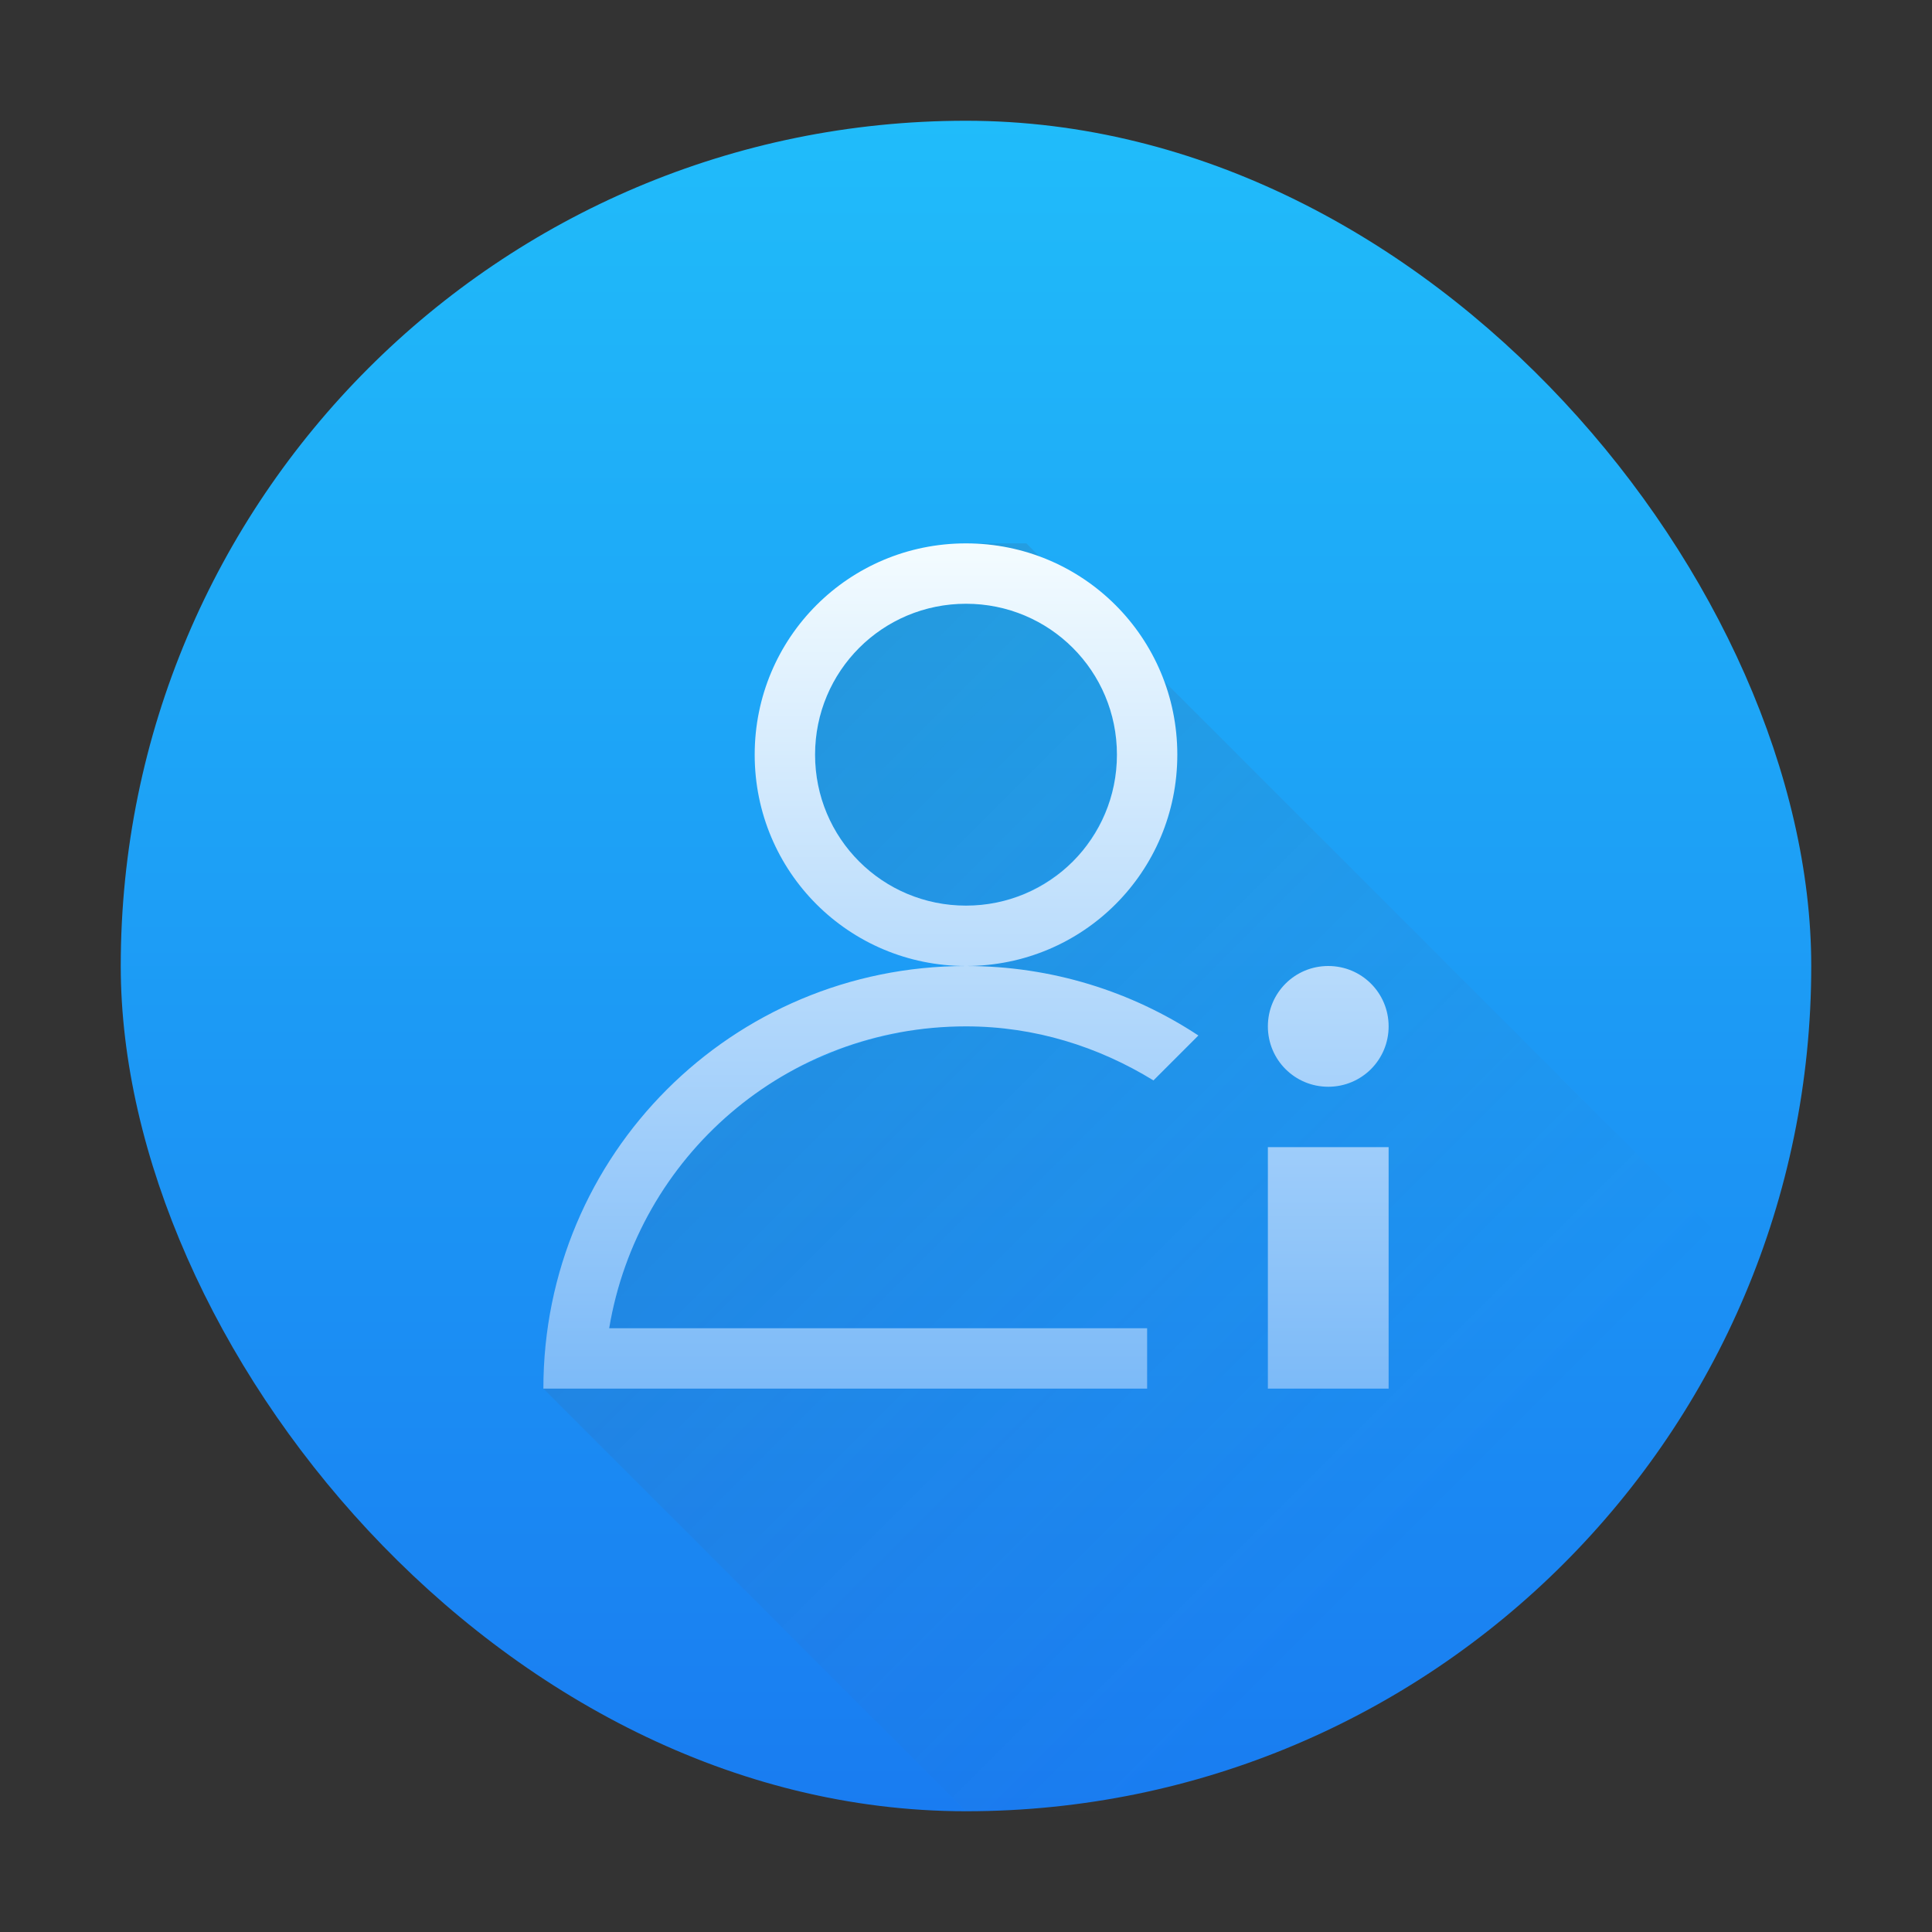 <?xml version="1.0" encoding="UTF-8" standalone="no"?>
<!-- Created with Inkscape (http://www.inkscape.org/) -->

<svg
   xmlns:dc="http://purl.org/dc/elements/1.1/"
   xmlns:cc="http://creativecommons.org/ns#"
   xmlns:rdf="http://www.w3.org/1999/02/22-rdf-syntax-ns#"
   xmlns:svg="http://www.w3.org/2000/svg"
   xmlns="http://www.w3.org/2000/svg"
   xmlns:xlink="http://www.w3.org/1999/xlink"
   xmlns:sodipodi="http://sodipodi.sourceforge.net/DTD/sodipodi-0.dtd"
   xmlns:inkscape="http://www.inkscape.org/namespaces/inkscape"
   width="32"
   height="32"
   id="svg5453"
   version="1.1"
   inkscape:version="0.48+devel r"
   sodipodi:docname="preferences-desktop-user.svg">
  <rect width="100%" height="100%" fill="#333333" stroke="none"/>
  <defs
     id="defs5455">
    <linearGradient
       inkscape:collect="always"
       id="linearGradient4143">
      <stop
         style="stop-color:#197cf1;stop-opacity:1"
         offset="0"
         id="stop4145" />
      <stop
         style="stop-color:#20bcfa;stop-opacity:1"
         offset="1"
         id="stop4147" />
    </linearGradient>
    <linearGradient
       inkscape:collect="always"
       xlink:href="#linearGradient4143"
       id="linearGradient4149"
       x1="400.571"
       y1="545.798"
       x2="400.571"
       y2="517.798"
       gradientUnits="userSpaceOnUse" />
    <linearGradient
       id="linearGradient4290"
       inkscape:collect="always">
      <stop
         id="stop4292"
         offset="0"
         style="stop-color:#7cbaf8;stop-opacity:1" />
      <stop
         id="stop4294"
         offset="1"
         style="stop-color:#f4fcff;stop-opacity:1" />
    </linearGradient>
    <linearGradient
       inkscape:collect="always"
       xlink:href="#linearGradient4290"
       id="linearGradient4321"
       x1="16"
       y1="23"
       x2="16"
       y2="9"
       gradientUnits="userSpaceOnUse" />
    <linearGradient
       inkscape:collect="always"
       id="linearGradient4410">
      <stop
         style="stop-color:#383e51;stop-opacity:1"
         offset="0"
         id="stop4412" />
      <stop
         style="stop-color:#655c6f;stop-opacity:0"
         offset="1"
         id="stop4414" />
    </linearGradient>
    <linearGradient
       inkscape:collect="always"
       xlink:href="#linearGradient4410"
       id="linearGradient4490"
       x1="392.571"
       y1="524.798"
       x2="408.571"
       y2="540.798"
       gradientUnits="userSpaceOnUse"
       gradientTransform="translate(-384.571,-515.798)" />
  </defs>
  <sodipodi:namedview
     id="base"
     pagecolor="#ffffff"
     bordercolor="#666666"
     borderopacity="1.0"
     inkscape:pageopacity="0"
     inkscape:pageshadow="2"
     inkscape:zoom="15.999999"
     inkscape:cx="12.13533"
     inkscape:cy="11.140625"
     inkscape:document-units="px"
     inkscape:current-layer="layer1"
     showgrid="true"
     fit-margin-top="0"
     fit-margin-left="0"
     fit-margin-right="0"
     fit-margin-bottom="0"
     inkscape:window-width="1366"
     inkscape:window-height="669"
     inkscape:window-x="-4"
     inkscape:window-y="25"
     inkscape:window-maximized="1"
     inkscape:showpageshadow="false"
     borderlayer="true"
     showguides="true">
    <inkscape:grid
       type="xygrid"
       id="grid4063" />
    <sodipodi:guide
       position="1.1650391e-05,32"
       orientation="32,0"
       id="guide4157" />
    <sodipodi:guide
       position="1.1650391e-05,2.6367188e-05"
       orientation="0,32"
       id="guide4159" />
    <sodipodi:guide
       position="32,2.6367188e-05"
       orientation="-32,0"
       id="guide4161" />
    <sodipodi:guide
       position="32,32"
       orientation="0,-32"
       id="guide4163" />
    <sodipodi:guide
       position="2,30"
       orientation="28,0"
       id="guide4167" />
    <sodipodi:guide
       position="2,2"
       orientation="0,28"
       id="guide4169" />
    <sodipodi:guide
       position="30,2"
       orientation="-28,0"
       id="guide4171" />
    <sodipodi:guide
       position="30,30"
       orientation="0,-28"
       id="guide4173" />
    <sodipodi:guide
       position="2,30"
       orientation="28,0"
       id="guide4181" />
    <sodipodi:guide
       position="2,2"
       orientation="0,14"
       id="guide4183" />
    <sodipodi:guide
       position="16,2"
       orientation="-28,0"
       id="guide4185" />
    <sodipodi:guide
       position="16,30"
       orientation="0,-14"
       id="guide4187" />
    <sodipodi:guide
       position="9,23"
       orientation="14,0"
       id="guide4193" />
    <sodipodi:guide
       position="9,9"
       orientation="0,14"
       id="guide4195" />
    <sodipodi:guide
       position="23,9"
       orientation="-14,0"
       id="guide4197" />
    <sodipodi:guide
       position="23,23"
       orientation="0,-14"
       id="guide4199" />
  </sodipodi:namedview>
  <g
     inkscape:label="Capa 1"
     inkscape:groupmode="layer"
     id="layer1"
     transform="translate(-384.571,-515.798)">
    <rect
       style="opacity:1;fill:url(#linearGradient4149);fill-opacity:1;stroke:none"
       id="rect4130"
       width="28"
       height="28"
       x="386.571"
       y="517.798"
       ry="14" />
    <path
       style="opacity:0.2;fill:url(#linearGradient4490);fill-opacity:1;fill-rule:evenodd;stroke:none;stroke-width:1px;stroke-linecap:butt;stroke-linejoin:miter;stroke-opacity:1"
       d="M 16 9 C 16.218 9 16.429 9.022 16.635 9.062 C 16.636 9.063 16.637 9.062 16.639 9.062 C 16.844 9.1 17.04 9.161 17.23 9.232 L 17 9 L 16 9 z M 16 10 C 14.788 10 13.783 10.853 13.551 11.994 C 13.518 12.157 13.5 12.327 13.5 12.5 C 13.5 13.885 14.615 15 16 15 C 16.587 15 17.119 14.791 17.545 14.455 L 16 16 L 14.887 17.113 C 14.567 17.175 14.255 17.255 13.955 17.363 C 13.955 17.363 13.953 17.363 13.953 17.363 C 13.731 17.459 13.507 17.552 13.287 17.65 C 13.219 17.681 13.155 17.718 13.088 17.75 C 12.519 18.065 12.012 18.473 11.576 18.949 C 11.576 18.949 11.574 18.951 11.574 18.951 C 11.331 19.217 11.111 19.506 10.918 19.812 C 10.824 19.962 10.737 20.116 10.656 20.273 C 10.646 20.293 10.639 20.313 10.629 20.332 C 10.559 20.471 10.494 20.613 10.436 20.758 C 10.415 20.809 10.398 20.862 10.379 20.914 C 10.333 21.037 10.288 21.159 10.25 21.285 C 10.234 21.34 10.222 21.397 10.207 21.453 C 10.173 21.581 10.139 21.709 10.113 21.84 C 10.11 21.858 10.108 21.876 10.105 21.895 L 9 23 L 16 30 L 30 30 L 30 20 L 29 21 L 20 12 L 19.268 11.27 C 19.339 11.46 19.4 11.656 19.438 11.861 C 19.438 11.863 19.437 11.864 19.438 11.865 C 19.475 12.072 19.5 12.282 19.5 12.5 L 17.955 14.045 C 18.291 13.619 18.5 13.087 18.5 12.5 C 18.5 11.115 17.385 10 16 10 z "
       transform="translate(384.571,515.798)"
       id="path4415" />
    <path
       style="opacity:1;fill:url(#linearGradient4321);fill-opacity:1;stroke:none"
       d="m 16,9 c -1.939,0 -3.5,1.561 -3.5,3.5 0,1.939 1.561,3.5 3.5,3.5 1.939,0 3.5,-1.561 3.5,-3.5 C 19.5,10.561 17.939,9 16,9 Z m 0,7 c -3.878,0 -7,3.122 -7,7 l 1,0 9,0 0,-1 -8.91,0 C 10.564,19.156 13.018,17 16,17 c 1.146,0 2.199,0.339 3.105,0.895 l 0.744,-0.744 C 18.746,16.424 17.425,16 16,16 Z m 0,-6 c 1.385,0 2.5,1.115 2.5,2.5 0,1.385 -1.115,2.5 -2.5,2.5 -1.385,0 -2.5,-1.115 -2.5,-2.5 0,-1.385 1.115,-2.5 2.5,-2.5 z m 6,6 c -0.554,0 -1,0.446 -1,1 0,0.554 0.446,1 1,1 0.554,0 1,-0.446 1,-1 0,-0.554 -0.446,-1 -1,-1 z m -1,3 0,4 2,0 0,-4 z"
       transform="translate(384.571,515.798)"
       id="rect4168"
       inkscape:connector-curvature="0"
       sodipodi:nodetypes="sssssscccccsccsssssssssssccccc" />
  </g>
</svg>
